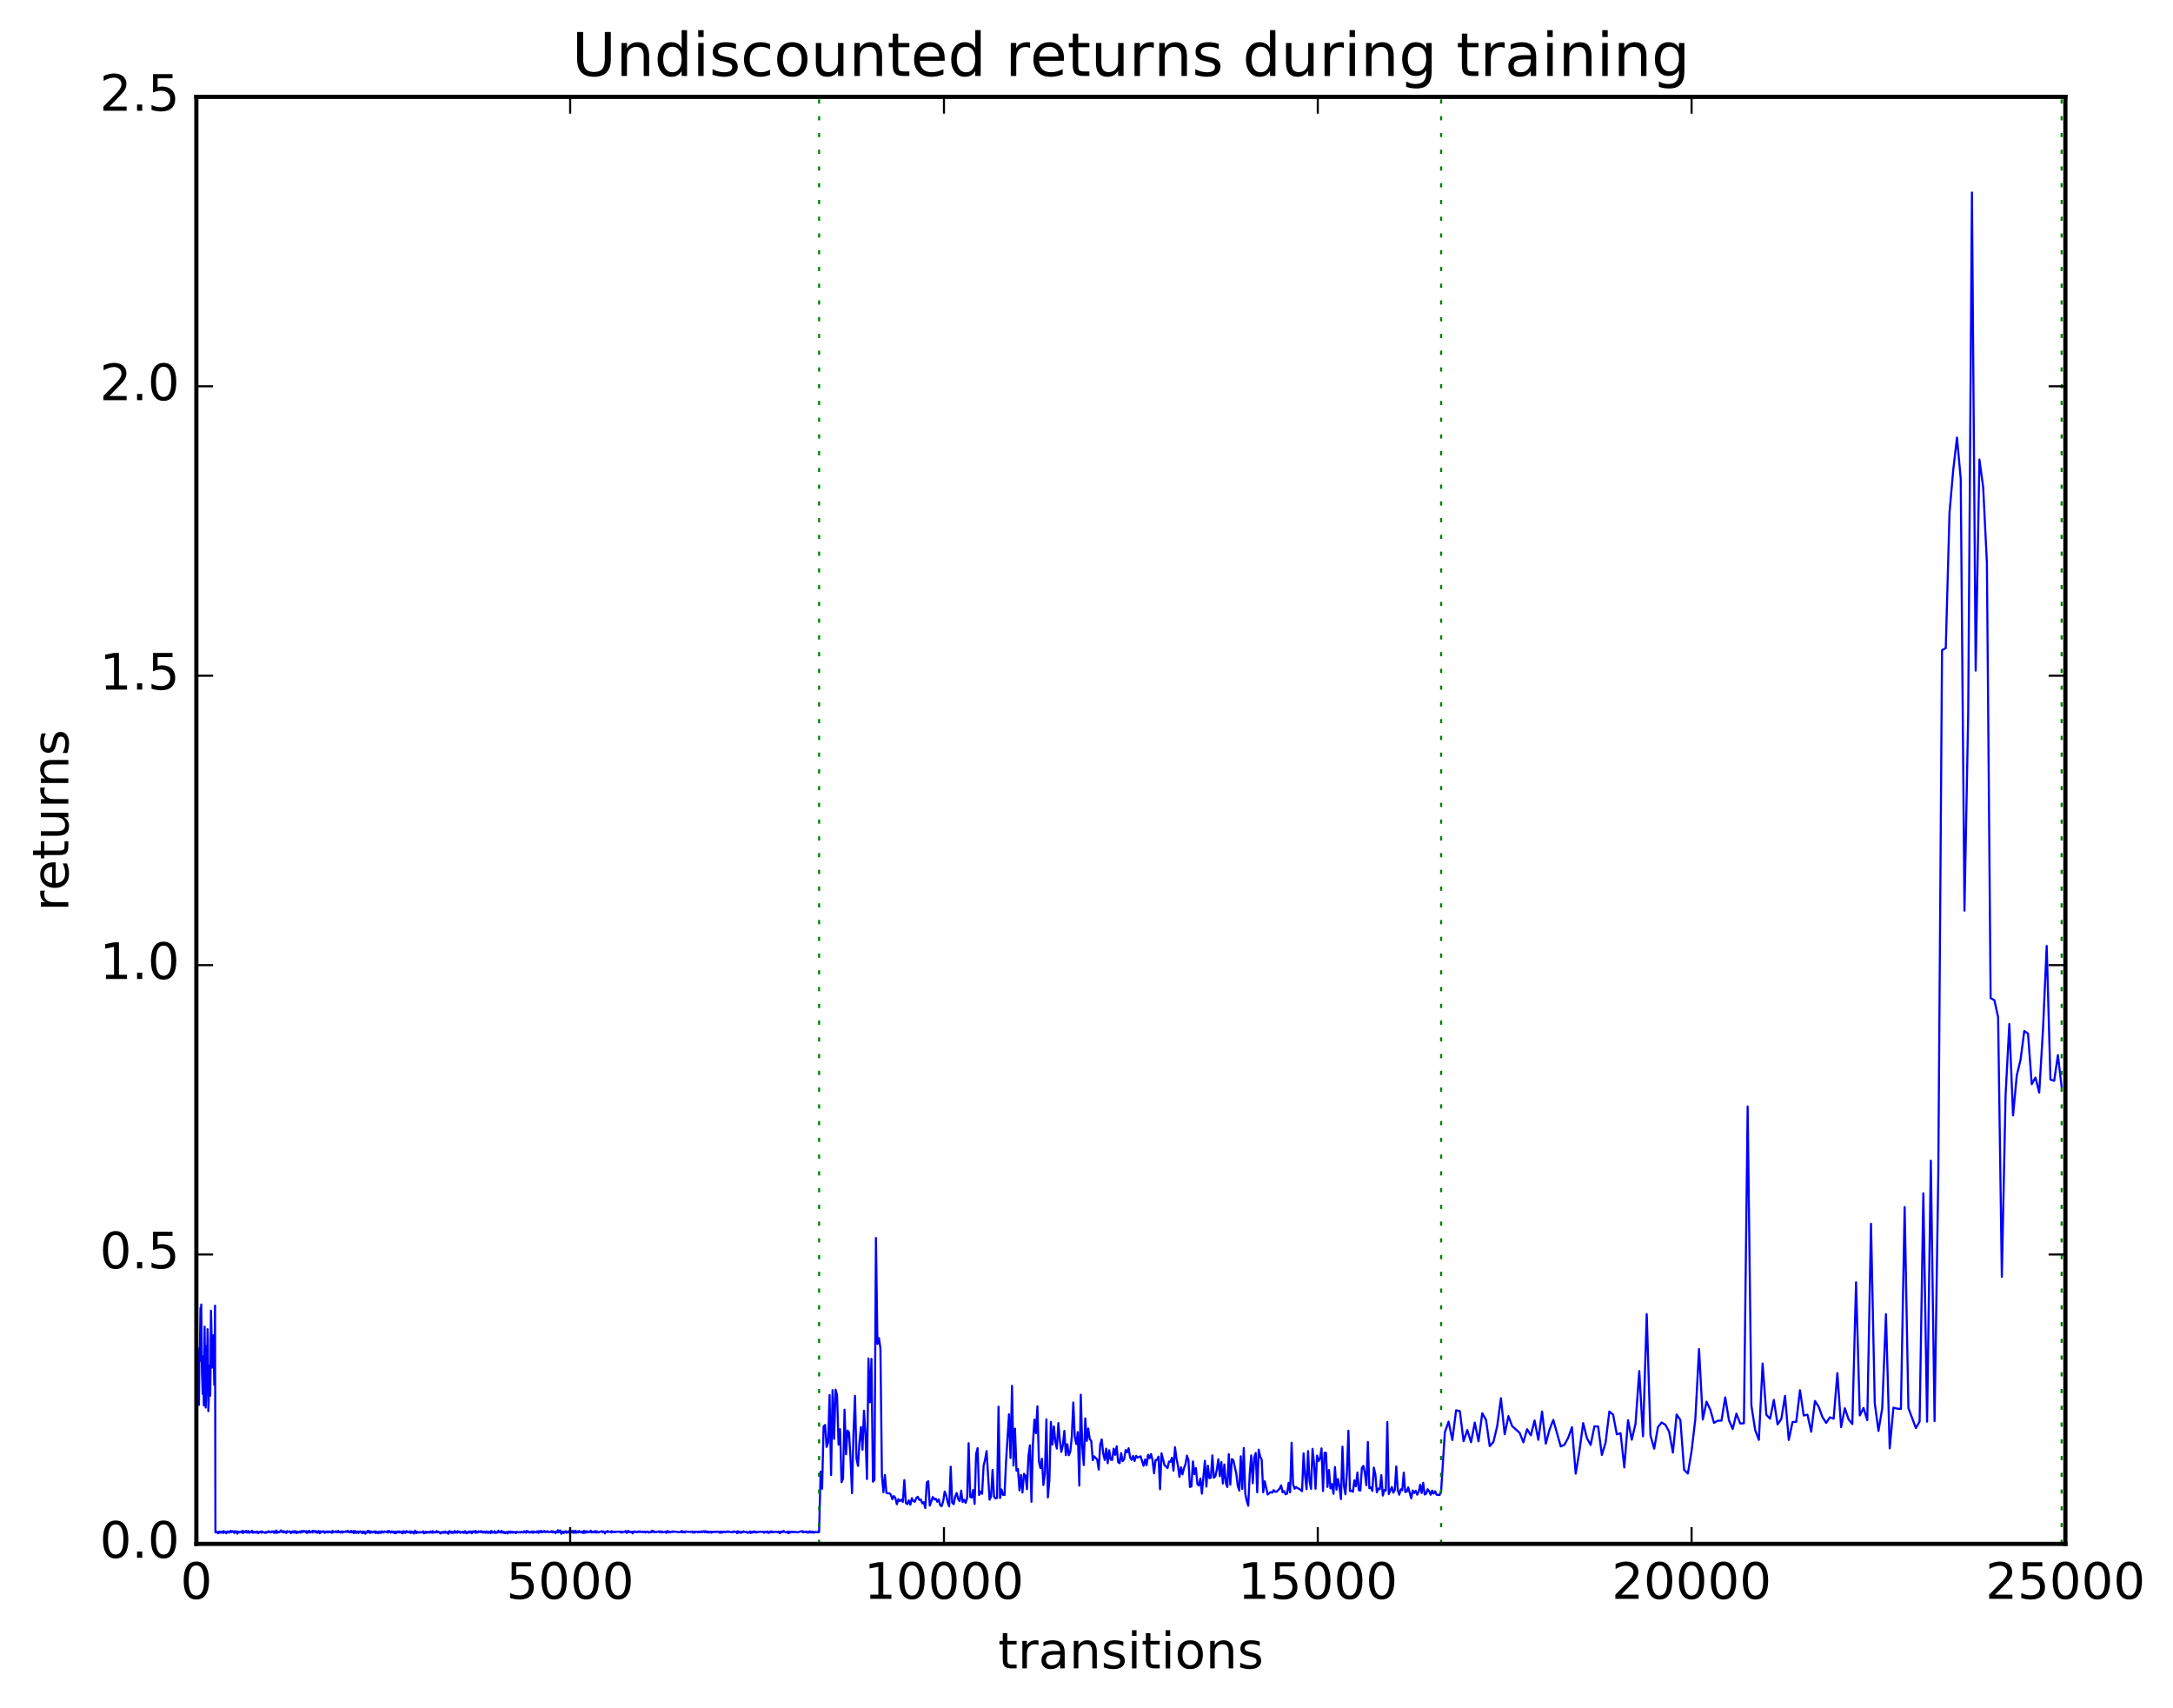 <?xml version="1.0" encoding="utf-8" standalone="no"?>
<!DOCTYPE svg PUBLIC "-//W3C//DTD SVG 1.1//EN"
  "http://www.w3.org/Graphics/SVG/1.1/DTD/svg11.dtd">
<!-- Created with matplotlib (http://matplotlib.org/) -->
<svg height="408pt" version="1.1" viewBox="0 0 519 408" width="519pt" xmlns="http://www.w3.org/2000/svg" xmlns:xlink="http://www.w3.org/1999/xlink">
 <defs>
  <style type="text/css">
*{stroke-linecap:butt;stroke-linejoin:round;stroke-miterlimit:100000;}
  </style>
 </defs>
 <g id="figure_1">
  <g id="patch_1">
   <path d="M 0 408.169 
L 519.585 408.169 
L 519.585 0 
L 0 0 
z
" style="fill:#ffffff;"/>
  </g>
  <g id="axes_1">
   <g id="patch_2">
    <path d="M 46.898 368.742 
L 493.298 368.742 
L 493.298 23.142 
L 46.898 23.142 
z
" style="fill:#ffffff;"/>
   </g>
   <g id="line2d_1">
    <path clip-path="url(#p1e841be7a5)" d="M 46.987 313.234 
L 47.165 334.428 
L 47.255 323.046 
L 47.344 325.377 
L 47.433 327.328 
L 47.522 335.533 
L 47.612 321.963 
L 47.701 325.162 
L 47.88 312.359 
L 47.969 321.674 
L 48.058 311.558 
L 48.237 327.584 
L 48.415 332.945 
L 48.505 323.924 
L 48.683 335.659 
L 48.862 316.856 
L 48.951 323.921 
L 49.04 321.369 
L 49.13 336.184 
L 49.219 333.211 
L 49.308 323.261 
L 49.397 330.85 
L 49.576 317.453 
L 49.665 319.972 
L 49.754 337.045 
L 49.844 334.864 
L 50.022 326.106 
L 50.201 333.34 
L 50.29 327.201 
L 50.379 313.056 
L 50.469 315.949 
L 50.647 326.649 
L 50.826 318.894 
L 51.004 321.474 
L 51.183 330.747 
L 51.361 311.827 
L 51.451 365.991 
L 51.54 365.82 
L 51.629 365.75 
L 52.076 366.211 
L 52.165 365.865 
L 52.254 366.026 
L 52.344 365.846 
L 52.433 366.052 
L 52.522 365.792 
L 52.611 366.051 
L 52.701 365.932 
L 52.79 366.053 
L 52.879 365.868 
L 52.969 365.998 
L 53.058 365.835 
L 53.326 366.122 
L 53.415 365.682 
L 53.504 366.056 
L 53.683 365.805 
L 53.861 365.975 
L 53.951 365.885 
L 54.04 366.218 
L 54.308 365.77 
L 54.397 365.887 
L 54.576 365.77 
L 54.754 366.055 
L 54.843 365.834 
L 54.933 365.97 
L 55.022 365.887 
L 55.111 365.602 
L 55.29 365.93 
L 55.379 365.747 
L 55.468 365.818 
L 55.558 365.68 
L 55.915 366.065 
L 56.004 366.124 
L 56.093 365.706 
L 56.183 365.734 
L 56.272 365.733 
L 56.45 366.056 
L 56.629 365.748 
L 56.718 366.302 
L 56.897 365.856 
L 57.075 365.968 
L 57.165 365.853 
L 57.254 365.972 
L 57.433 365.912 
L 57.522 365.834 
L 57.7 365.946 
L 57.79 365.691 
L 57.879 366.055 
L 57.968 365.617 
L 58.057 366.169 
L 58.147 365.724 
L 58.236 365.809 
L 58.415 365.952 
L 58.504 365.876 
L 58.593 365.972 
L 58.682 365.659 
L 58.772 365.787 
L 58.861 365.661 
L 59.04 366.053 
L 59.129 365.857 
L 59.218 366.012 
L 59.307 365.666 
L 59.397 365.761 
L 59.575 366.098 
L 59.754 365.843 
L 59.932 365.894 
L 60.2 365.596 
L 60.289 366.065 
L 60.379 365.964 
L 60.557 366.075 
L 60.647 365.84 
L 60.736 365.99 
L 60.825 365.864 
L 61.004 366.026 
L 61.182 366.041 
L 61.272 365.853 
L 61.361 366.043 
L 61.45 365.774 
L 61.539 366.036 
L 61.629 365.883 
L 61.718 366.156 
L 61.807 366.094 
L 62.164 365.791 
L 62.254 365.89 
L 62.343 365.812 
L 62.432 366.061 
L 62.522 365.723 
L 62.611 366.001 
L 62.789 365.894 
L 62.968 365.967 
L 63.057 366.042 
L 63.146 365.967 
L 63.325 366.119 
L 63.414 366.101 
L 63.504 365.892 
L 63.593 365.936 
L 63.682 366.059 
L 64.129 365.693 
L 64.218 365.965 
L 64.396 365.842 
L 64.486 365.98 
L 64.575 365.909 
L 64.754 365.986 
L 64.932 365.733 
L 65.021 365.908 
L 65.111 365.854 
L 65.289 365.75 
L 65.468 366.104 
L 65.557 366.013 
L 65.646 365.739 
L 65.914 366.105 
L 66.003 365.547 
L 66.182 366.096 
L 66.361 365.804 
L 66.45 366.004 
L 66.539 365.877 
L 66.718 365.967 
L 67.075 365.501 
L 67.164 365.816 
L 67.253 365.751 
L 67.432 365.916 
L 67.521 365.712 
L 67.7 366.021 
L 67.789 365.718 
L 67.878 365.954 
L 67.968 365.886 
L 68.057 365.978 
L 68.146 365.86 
L 68.235 366.079 
L 68.325 365.799 
L 68.414 366.124 
L 68.593 365.687 
L 68.682 365.865 
L 68.771 365.803 
L 69.039 365.883 
L 69.128 365.754 
L 69.307 365.925 
L 69.396 365.815 
L 69.485 366.191 
L 69.664 365.836 
L 69.753 365.973 
L 69.842 365.767 
L 69.932 365.826 
L 70.11 366.039 
L 70.2 365.684 
L 70.378 366.035 
L 70.467 365.707 
L 70.557 365.95 
L 70.646 365.879 
L 70.735 365.79 
L 70.825 366.167 
L 70.914 366.068 
L 71.092 365.81 
L 71.271 366.033 
L 71.36 365.924 
L 71.45 365.967 
L 71.628 365.759 
L 71.807 366.042 
L 71.896 366.045 
L 71.985 365.66 
L 72.074 365.925 
L 72.164 365.846 
L 72.253 365.909 
L 72.342 365.682 
L 72.432 365.87 
L 72.61 365.627 
L 72.789 365.752 
L 73.057 365.989 
L 73.146 365.694 
L 73.324 366.136 
L 73.414 365.77 
L 73.503 365.914 
L 73.681 365.689 
L 73.86 366.018 
L 73.949 365.652 
L 74.128 365.996 
L 74.217 365.93 
L 74.396 365.809 
L 74.485 365.755 
L 74.664 366.036 
L 74.753 365.6 
L 74.842 365.686 
L 74.931 365.656 
L 75.11 365.806 
L 75.289 365.661 
L 75.378 366.013 
L 75.646 365.743 
L 75.735 366.06 
L 75.824 365.912 
L 75.913 366.053 
L 76.092 365.664 
L 76.181 365.95 
L 76.271 365.84 
L 76.36 366.199 
L 76.449 365.733 
L 76.538 365.754 
L 76.628 365.975 
L 76.806 365.763 
L 76.985 365.862 
L 77.074 365.865 
L 77.253 365.699 
L 77.342 365.892 
L 77.431 365.802 
L 77.521 366.11 
L 77.61 365.944 
L 77.699 366.028 
L 77.788 365.868 
L 77.878 365.955 
L 78.056 365.766 
L 78.145 365.896 
L 78.235 365.773 
L 78.324 366.009 
L 78.592 365.75 
L 78.86 365.978 
L 78.949 365.863 
L 79.038 365.984 
L 79.128 365.907 
L 79.306 366.113 
L 79.395 365.617 
L 79.574 365.962 
L 80.11 365.728 
L 80.288 365.996 
L 80.377 365.958 
L 80.467 365.751 
L 80.645 365.959 
L 80.735 365.649 
L 80.824 365.679 
L 80.913 365.956 
L 81.002 365.848 
L 81.181 365.956 
L 81.27 366.031 
L 81.449 365.777 
L 81.627 365.783 
L 81.717 365.848 
L 81.806 366.057 
L 81.895 365.751 
L 81.985 365.948 
L 82.252 365.85 
L 82.431 365.873 
L 82.609 365.705 
L 82.699 365.872 
L 82.788 365.758 
L 82.877 365.858 
L 83.056 365.615 
L 83.234 365.912 
L 83.324 365.79 
L 83.413 365.987 
L 83.502 365.796 
L 83.681 365.961 
L 83.859 365.637 
L 83.949 366.002 
L 84.038 365.918 
L 84.217 365.918 
L 84.306 365.924 
L 84.395 365.66 
L 84.484 366.161 
L 84.574 365.859 
L 84.663 366.078 
L 84.841 365.667 
L 84.931 365.746 
L 85.109 366.121 
L 85.199 366.067 
L 85.288 365.845 
L 85.377 365.965 
L 85.466 365.757 
L 85.645 366.141 
L 85.734 365.983 
L 86.002 365.716 
L 86.449 366.162 
L 86.538 365.771 
L 86.716 366.179 
L 86.895 365.854 
L 86.984 365.786 
L 87.252 366.319 
L 87.341 365.924 
L 87.431 365.985 
L 87.609 366.083 
L 87.788 365.642 
L 87.966 365.908 
L 88.056 365.658 
L 88.234 366.082 
L 88.323 365.702 
L 88.413 366.115 
L 88.502 366.004 
L 88.681 365.806 
L 88.77 365.826 
L 88.859 366.039 
L 89.127 365.818 
L 89.216 365.814 
L 89.305 365.931 
L 89.395 365.746 
L 89.484 365.998 
L 89.573 365.793 
L 89.663 366.147 
L 89.752 365.774 
L 89.841 365.966 
L 90.02 365.888 
L 90.198 366.193 
L 90.377 365.807 
L 90.555 366.108 
L 90.645 366.079 
L 90.734 365.892 
L 90.823 366.1 
L 90.913 365.799 
L 91.002 366.111 
L 91.091 366.052 
L 91.18 365.728 
L 91.448 365.98 
L 91.537 365.865 
L 91.627 366.032 
L 91.805 365.76 
L 91.984 365.826 
L 92.43 366.001 
L 92.52 365.71 
L 92.698 366.027 
L 92.877 365.629 
L 92.966 365.871 
L 93.145 365.781 
L 93.323 366.036 
L 93.412 365.86 
L 93.502 365.957 
L 93.591 365.758 
L 93.68 365.919 
L 93.769 365.829 
L 93.859 366.012 
L 94.037 365.784 
L 94.127 365.824 
L 94.216 366.199 
L 94.394 365.975 
L 94.484 366.18 
L 94.573 365.83 
L 94.662 366.15 
L 94.841 365.819 
L 94.93 365.938 
L 95.019 365.781 
L 95.109 365.943 
L 95.198 365.837 
L 95.377 366.029 
L 95.466 365.738 
L 95.555 365.983 
L 95.644 365.822 
L 95.734 365.874 
L 95.912 366.12 
L 96.091 365.984 
L 96.18 366.235 
L 96.269 365.699 
L 96.359 365.852 
L 96.448 365.726 
L 96.626 366.016 
L 96.716 365.85 
L 96.805 366.133 
L 97.073 365.683 
L 97.251 365.919 
L 97.341 365.766 
L 97.519 365.957 
L 97.876 366.019 
L 97.966 365.724 
L 98.055 366.129 
L 98.234 365.792 
L 98.412 366.087 
L 98.591 365.854 
L 98.858 366.265 
L 99.037 365.827 
L 99.126 365.574 
L 99.305 366.043 
L 99.394 365.811 
L 99.483 366.185 
L 99.662 365.845 
L 99.751 365.921 
L 99.93 366.03 
L 100.108 365.927 
L 100.198 366.051 
L 100.466 365.881 
L 100.733 366.048 
L 100.912 365.881 
L 101.001 365.945 
L 101.09 365.719 
L 101.269 366.231 
L 101.358 365.939 
L 101.448 365.998 
L 101.537 365.968 
L 101.626 366.101 
L 101.715 365.822 
L 101.894 366.08 
L 102.073 365.887 
L 102.251 366.002 
L 102.34 366.001 
L 102.43 365.864 
L 102.519 366.055 
L 102.608 365.849 
L 102.698 366.045 
L 102.876 365.778 
L 103.055 366.033 
L 103.233 366.059 
L 103.322 365.68 
L 103.501 366.057 
L 103.68 366.01 
L 103.769 365.908 
L 103.858 365.995 
L 104.037 365.83 
L 104.126 365.995 
L 104.305 365.682 
L 104.483 365.989 
L 104.662 365.845 
L 104.751 365.842 
L 104.93 366.011 
L 105.108 366.079 
L 105.197 366.262 
L 105.376 365.911 
L 105.554 366.062 
L 105.644 365.902 
L 105.822 366.107 
L 106.001 365.922 
L 106.09 365.824 
L 106.179 366.042 
L 106.358 365.784 
L 106.447 366.101 
L 106.537 366.019 
L 106.626 366.045 
L 106.804 365.934 
L 106.894 366.112 
L 106.983 365.937 
L 107.072 366.331 
L 107.162 365.84 
L 107.251 365.897 
L 107.34 365.682 
L 107.519 366.023 
L 107.697 365.8 
L 107.786 366.072 
L 107.876 365.885 
L 108.054 366.124 
L 108.233 365.839 
L 108.322 366.087 
L 108.411 366.031 
L 108.59 365.663 
L 108.769 366.075 
L 108.858 365.835 
L 108.947 365.903 
L 109.215 366.083 
L 109.304 365.676 
L 109.483 365.956 
L 109.661 365.891 
L 109.751 365.764 
L 109.929 366.108 
L 110.018 365.912 
L 110.108 365.969 
L 110.286 366.004 
L 110.376 366.001 
L 110.554 365.807 
L 110.643 365.8 
L 110.733 366.12 
L 110.822 365.937 
L 110.911 366.057 
L 111.001 365.989 
L 111.09 365.69 
L 111.268 366.112 
L 111.358 365.908 
L 111.447 366.208 
L 111.536 366.039 
L 111.626 366.144 
L 111.804 365.833 
L 112.072 366.067 
L 112.161 365.731 
L 112.34 366.039 
L 112.429 366.002 
L 112.518 365.79 
L 112.697 366.197 
L 112.786 365.966 
L 112.875 366.056 
L 112.965 365.741 
L 113.054 365.878 
L 113.233 365.771 
L 113.411 365.709 
L 113.5 366.066 
L 113.59 365.642 
L 113.679 366.092 
L 113.768 365.98 
L 113.858 365.843 
L 114.036 366.012 
L 114.125 366.022 
L 114.304 365.741 
L 114.482 365.874 
L 114.75 365.71 
L 114.84 365.939 
L 115.018 365.714 
L 115.197 365.996 
L 115.375 365.868 
L 115.465 366.054 
L 115.554 365.808 
L 115.643 366.005 
L 115.732 365.801 
L 115.911 366.068 
L 116.09 365.864 
L 116.179 365.753 
L 116.268 366.079 
L 116.357 366.005 
L 116.447 365.893 
L 116.625 366.106 
L 116.714 365.864 
L 116.804 365.941 
L 116.982 365.823 
L 117.161 366.185 
L 117.25 365.68 
L 117.339 366.039 
L 117.429 365.687 
L 117.607 366.047 
L 117.697 365.891 
L 117.786 365.996 
L 118.143 365.713 
L 118.232 366.131 
L 118.322 366.066 
L 118.411 365.907 
L 118.679 366.088 
L 118.768 365.879 
L 118.946 365.961 
L 119.036 365.564 
L 119.125 365.976 
L 119.214 365.903 
L 119.393 365.879 
L 119.482 365.982 
L 119.571 365.915 
L 119.661 366.058 
L 119.75 365.619 
L 119.929 365.853 
L 120.018 365.844 
L 120.107 366.059 
L 120.286 365.821 
L 120.375 366.13 
L 120.464 365.925 
L 120.643 366.172 
L 120.821 365.932 
L 120.911 365.902 
L 121 366.044 
L 121.089 365.885 
L 121.178 366.254 
L 121.357 365.879 
L 121.536 366.007 
L 121.625 365.807 
L 121.893 366.097 
L 121.982 365.794 
L 122.071 365.901 
L 122.161 365.815 
L 122.339 366.06 
L 122.518 365.84 
L 122.607 366.033 
L 122.696 365.888 
L 122.875 365.985 
L 122.964 366.035 
L 123.143 365.864 
L 123.232 366.171 
L 123.41 365.957 
L 123.589 365.836 
L 123.857 366.019 
L 124.125 365.884 
L 124.303 366.029 
L 124.571 365.827 
L 124.75 365.943 
L 125.107 366.031 
L 125.196 365.697 
L 125.642 366.073 
L 125.732 365.664 
L 125.91 365.889 
L 126.089 365.719 
L 126.267 365.978 
L 126.357 365.921 
L 126.446 366.049 
L 126.625 365.881 
L 126.714 365.994 
L 126.892 365.81 
L 126.982 366.019 
L 127.071 365.787 
L 127.249 366.003 
L 127.339 366.09 
L 127.428 365.759 
L 127.607 365.997 
L 127.785 365.944 
L 128.053 365.823 
L 128.142 366.026 
L 128.321 365.715 
L 128.589 366.088 
L 128.678 365.707 
L 128.857 365.98 
L 128.946 365.959 
L 129.035 365.701 
L 129.124 365.919 
L 129.214 365.641 
L 129.392 365.928 
L 129.482 365.761 
L 129.571 365.972 
L 129.66 365.762 
L 129.839 365.876 
L 130.017 365.633 
L 130.196 365.934 
L 130.285 365.948 
L 130.464 365.807 
L 130.642 365.899 
L 130.731 365.685 
L 130.91 365.905 
L 131.089 365.89 
L 131.178 365.946 
L 131.356 365.877 
L 131.624 365.906 
L 131.714 365.686 
L 131.892 365.953 
L 131.981 366.007 
L 132.071 365.723 
L 132.16 365.955 
L 132.338 365.878 
L 132.517 365.93 
L 132.606 365.787 
L 132.696 366.199 
L 132.785 365.918 
L 132.874 365.97 
L 133.142 365.798 
L 133.231 365.459 
L 133.321 365.972 
L 133.41 365.85 
L 133.499 365.751 
L 133.678 365.892 
L 133.767 365.511 
L 134.035 366.324 
L 134.213 365.921 
L 134.303 365.812 
L 134.392 366.007 
L 134.57 365.823 
L 134.66 366.154 
L 134.749 365.807 
L 134.838 365.916 
L 135.106 365.7 
L 135.285 366.095 
L 135.374 365.862 
L 135.463 366.042 
L 135.82 365.72 
L 135.91 365.74 
L 135.999 366.047 
L 136.088 365.914 
L 136.178 366.141 
L 136.267 365.872 
L 136.356 365.992 
L 136.624 365.649 
L 136.713 365.908 
L 136.802 365.771 
L 136.892 366.078 
L 136.981 365.656 
L 137.07 365.762 
L 137.16 366.067 
L 137.249 366.012 
L 137.338 365.994 
L 137.427 365.593 
L 137.517 366.078 
L 137.606 365.752 
L 137.695 366.054 
L 137.874 365.849 
L 137.963 365.767 
L 138.142 366.029 
L 138.231 365.953 
L 138.32 365.651 
L 138.41 365.72 
L 138.499 365.936 
L 138.588 365.848 
L 138.767 365.974 
L 139.034 365.784 
L 139.124 365.872 
L 139.213 366.143 
L 139.481 365.613 
L 139.57 366.109 
L 139.749 365.754 
L 139.838 365.84 
L 139.927 365.736 
L 140.017 366.009 
L 140.106 365.703 
L 140.284 365.895 
L 140.374 365.994 
L 140.642 365.808 
L 140.82 365.93 
L 140.909 365.759 
L 140.999 365.913 
L 141.088 365.581 
L 141.266 365.884 
L 141.356 366.031 
L 141.445 365.837 
L 141.534 365.947 
L 141.624 365.808 
L 141.802 365.955 
L 141.891 365.762 
L 141.981 365.965 
L 142.07 365.755 
L 142.159 366.001 
L 142.249 365.682 
L 142.338 365.735 
L 142.516 366.062 
L 142.606 365.742 
L 142.784 365.921 
L 142.874 365.91 
L 142.963 366.014 
L 143.32 365.824 
L 143.588 365.841 
L 143.677 365.692 
L 143.766 365.847 
L 143.856 365.764 
L 144.034 365.971 
L 144.123 365.754 
L 144.213 365.949 
L 144.302 365.89 
L 144.391 365.978 
L 144.481 366.253 
L 144.57 365.84 
L 144.659 365.891 
L 144.838 365.829 
L 145.016 365.9 
L 145.106 365.641 
L 145.284 365.876 
L 145.373 365.909 
L 145.552 365.818 
L 145.909 365.869 
L 145.998 366.026 
L 146.088 365.682 
L 146.266 365.94 
L 146.445 365.874 
L 146.534 365.898 
L 146.623 365.785 
L 146.802 365.959 
L 146.891 365.842 
L 147.07 365.9 
L 147.338 365.841 
L 147.605 365.821 
L 147.873 365.801 
L 147.962 365.869 
L 148.052 365.789 
L 148.141 365.949 
L 148.32 365.816 
L 148.409 366.008 
L 148.498 365.786 
L 148.587 366.035 
L 148.766 365.91 
L 149.302 365.855 
L 149.391 365.655 
L 149.48 365.948 
L 149.57 365.741 
L 149.659 366.104 
L 149.748 366.077 
L 150.016 365.617 
L 150.105 365.927 
L 150.194 365.885 
L 150.373 365.78 
L 150.552 365.941 
L 150.73 365.894 
L 150.998 365.819 
L 151.087 366.238 
L 151.266 365.841 
L 151.444 365.886 
L 151.534 365.737 
L 151.712 365.887 
L 151.891 365.927 
L 151.98 365.862 
L 152.069 365.944 
L 152.248 365.841 
L 152.337 365.898 
L 152.516 365.753 
L 152.605 365.912 
L 152.694 365.78 
L 152.784 365.855 
L 152.873 365.74 
L 153.051 365.923 
L 153.23 365.861 
L 153.587 365.939 
L 153.676 365.801 
L 153.766 365.893 
L 153.944 365.794 
L 154.123 366.023 
L 154.212 365.899 
L 154.301 365.916 
L 154.48 365.824 
L 154.658 365.773 
L 154.748 365.97 
L 154.837 365.872 
L 155.016 366.047 
L 155.194 365.941 
L 155.462 365.981 
L 155.551 365.673 
L 155.641 365.725 
L 155.73 365.749 
L 155.819 365.624 
L 155.908 365.922 
L 155.998 365.66 
L 156.087 365.849 
L 156.176 365.715 
L 156.266 365.912 
L 156.355 365.809 
L 156.533 365.931 
L 156.623 365.966 
L 156.801 365.904 
L 157.158 365.786 
L 157.248 365.85 
L 157.337 365.765 
L 157.515 365.942 
L 157.694 365.725 
L 157.783 365.899 
L 157.873 365.813 
L 158.051 366.023 
L 158.14 365.785 
L 158.319 365.964 
L 159.033 365.807 
L 159.122 366.115 
L 159.212 365.839 
L 159.301 365.944 
L 159.39 365.661 
L 159.569 365.865 
L 159.658 365.762 
L 159.747 366.001 
L 159.926 365.829 
L 160.015 365.981 
L 160.194 365.849 
L 160.462 365.894 
L 160.551 365.74 
L 160.64 365.879 
L 160.73 365.803 
L 160.819 365.89 
L 160.997 365.781 
L 162.247 365.96 
L 162.515 365.818 
L 162.604 365.937 
L 162.872 365.652 
L 162.962 365.948 
L 163.14 365.784 
L 163.229 365.978 
L 163.497 365.789 
L 163.586 366.02 
L 163.854 365.752 
L 164.211 365.853 
L 164.569 365.864 
L 164.658 365.843 
L 164.836 365.881 
L 165.015 365.902 
L 165.194 365.807 
L 165.283 365.851 
L 165.372 365.764 
L 165.461 366.049 
L 165.729 365.911 
L 165.908 365.808 
L 165.997 366.029 
L 166.086 365.838 
L 166.176 365.883 
L 166.443 365.824 
L 166.711 365.987 
L 166.801 365.793 
L 167.068 365.944 
L 167.247 365.846 
L 167.336 365.967 
L 167.425 365.751 
L 167.515 365.842 
L 167.693 365.77 
L 167.783 365.936 
L 167.872 365.793 
L 168.05 365.817 
L 168.14 365.694 
L 168.318 365.961 
L 168.497 365.719 
L 168.765 365.998 
L 168.854 365.745 
L 169.033 365.903 
L 169.211 365.808 
L 169.3 366.044 
L 169.568 365.886 
L 169.836 365.828 
L 169.925 366.081 
L 170.104 365.865 
L 170.282 365.901 
L 170.372 365.832 
L 170.461 365.933 
L 170.64 365.793 
L 170.818 365.893 
L 170.907 365.919 
L 171.086 365.814 
L 171.175 365.892 
L 171.265 365.792 
L 171.443 365.854 
L 171.711 365.875 
L 171.8 366.03 
L 171.889 365.846 
L 171.979 366.104 
L 172.247 365.8 
L 172.336 366.03 
L 172.425 365.798 
L 172.514 365.868 
L 172.604 366.023 
L 172.782 365.895 
L 172.872 365.782 
L 173.05 365.918 
L 173.407 365.888 
L 173.497 365.939 
L 173.586 365.779 
L 173.675 365.831 
L 173.764 365.752 
L 173.943 365.859 
L 174.032 365.803 
L 174.121 365.881 
L 174.211 365.799 
L 174.568 365.973 
L 174.746 365.914 
L 174.925 365.873 
L 175.014 365.796 
L 175.104 365.975 
L 175.371 365.751 
L 175.729 365.935 
L 175.818 365.872 
L 175.907 365.965 
L 175.996 365.787 
L 176.086 366.189 
L 176.175 365.714 
L 176.264 366.06 
L 176.443 365.792 
L 176.532 365.891 
L 176.621 365.815 
L 176.711 366.015 
L 176.8 365.901 
L 176.978 366.128 
L 177.157 365.817 
L 177.246 365.976 
L 177.425 365.869 
L 177.514 365.921 
L 177.603 365.736 
L 177.782 365.869 
L 177.871 365.867 
L 178.05 365.936 
L 178.407 365.868 
L 178.496 366.095 
L 178.585 365.953 
L 178.675 366.015 
L 178.764 366.064 
L 178.943 365.912 
L 179.032 365.969 
L 179.121 365.75 
L 179.3 366.142 
L 179.568 365.853 
L 179.746 366.04 
L 179.925 365.777 
L 180.193 365.982 
L 180.282 365.758 
L 180.371 365.906 
L 180.46 365.849 
L 180.728 366.046 
L 180.817 365.859 
L 180.907 365.926 
L 181.085 365.946 
L 181.264 365.852 
L 181.442 365.866 
L 181.621 365.835 
L 182.157 365.898 
L 182.246 365.815 
L 182.335 365.931 
L 182.425 365.853 
L 182.514 366.094 
L 182.692 365.852 
L 182.96 365.874 
L 183.228 366.01 
L 183.317 365.759 
L 183.407 365.806 
L 183.585 366.138 
L 183.674 366.082 
L 183.853 365.855 
L 183.942 365.945 
L 184.21 365.731 
L 184.299 365.993 
L 184.567 365.814 
L 184.746 365.971 
L 185.103 365.827 
L 185.281 365.873 
L 185.639 365.858 
L 185.728 365.987 
L 185.906 365.799 
L 186.174 365.912 
L 186.264 366.2 
L 186.442 365.834 
L 186.531 365.79 
L 186.621 365.997 
L 186.71 365.803 
L 186.889 365.919 
L 187.156 365.63 
L 187.246 365.832 
L 187.96 366.024 
L 188.049 365.805 
L 188.317 366.177 
L 188.496 365.801 
L 188.585 365.826 
L 188.674 366.058 
L 188.763 365.842 
L 188.853 365.91 
L 189.031 365.834 
L 189.21 365.929 
L 189.388 365.827 
L 189.567 365.909 
L 189.656 365.863 
L 189.745 365.954 
L 189.924 365.898 
L 190.192 365.893 
L 190.46 365.984 
L 191.531 365.688 
L 191.62 365.904 
L 191.799 365.733 
L 191.888 365.985 
L 191.977 365.854 
L 192.156 365.903 
L 192.424 365.938 
L 192.513 365.783 
L 192.602 365.944 
L 192.692 365.818 
L 192.96 366.101 
L 193.227 365.82 
L 193.317 365.922 
L 193.406 365.723 
L 193.495 366.029 
L 193.674 365.864 
L 193.852 365.846 
L 193.942 366.046 
L 194.031 365.797 
L 194.12 365.957 
L 194.299 365.882 
L 194.388 366.085 
L 194.567 365.884 
L 195.37 365.98 
L 195.459 365.737 
L 195.549 365.964 
L 195.638 365.791 
L 195.995 351.483 
L 196.352 355.551 
L 196.709 340.677 
L 197.066 340.335 
L 197.424 345.571 
L 197.781 344.587 
L 198.138 333.177 
L 198.495 352.301 
L 198.852 332.026 
L 199.209 343.668 
L 199.566 331.9 
L 199.923 333.21 
L 200.281 345.03 
L 200.638 341.342 
L 200.995 354.004 
L 201.352 353.148 
L 201.709 336.699 
L 202.066 347.347 
L 202.423 341.676 
L 202.78 342.116 
L 203.137 348.343 
L 203.495 356.623 
L 203.852 342.079 
L 204.209 333.379 
L 204.566 348.391 
L 204.923 350.12 
L 205.28 344.377 
L 205.637 340.815 
L 205.994 346.248 
L 206.352 336.918 
L 206.709 342.497 
L 207.066 353.254 
L 207.423 324.451 
L 207.78 334.925 
L 208.137 324.553 
L 208.494 353.884 
L 208.851 353.466 
L 209.209 295.678 
L 209.566 320.987 
L 209.923 319.586 
L 210.28 322.039 
L 210.637 352.473 
L 210.994 356.41 
L 211.351 352.283 
L 211.708 356.539 
L 212.065 356.681 
L 212.423 356.633 
L 212.78 357.011 
L 213.137 358.077 
L 213.494 357.308 
L 213.851 357.776 
L 214.208 359.255 
L 214.565 358.064 
L 214.922 358.52 
L 215.28 358.178 
L 215.637 358.703 
L 215.994 353.508 
L 216.351 358.958 
L 216.708 359.254 
L 217.065 358.348 
L 217.422 359.38 
L 217.779 357.816 
L 218.137 358.524 
L 218.494 358.678 
L 218.851 357.778 
L 219.208 357.483 
L 219.565 358.239 
L 219.922 358.149 
L 220.279 359.049 
L 220.636 358.79 
L 220.994 360.166 
L 221.351 354.078 
L 221.708 353.767 
L 222.065 359.599 
L 222.779 357.542 
L 223.136 358.123 
L 223.493 357.925 
L 223.85 358.674 
L 224.208 358.123 
L 224.565 359.55 
L 224.922 359.717 
L 225.279 358.473 
L 225.636 356.239 
L 225.993 357.186 
L 226.35 358.854 
L 226.707 359.782 
L 227.065 350.298 
L 227.422 358.879 
L 227.779 359.26 
L 228.136 357.434 
L 228.493 356.581 
L 228.85 358.021 
L 229.207 358.534 
L 229.564 356.015 
L 229.922 358.747 
L 230.279 358.187 
L 230.636 358.945 
L 230.993 357.777 
L 231.35 344.691 
L 231.707 357.476 
L 232.064 357.684 
L 232.421 355.878 
L 232.778 359.197 
L 233.136 347.256 
L 233.493 345.862 
L 233.85 357.067 
L 234.207 356.252 
L 234.564 356.776 
L 234.921 350.093 
L 235.278 348.597 
L 235.635 346.577 
L 236.35 358.173 
L 236.707 357.429 
L 237.064 351.087 
L 237.421 357.447 
L 237.778 357.874 
L 238.135 357.766 
L 238.492 335.972 
L 238.85 357.793 
L 239.207 355.743 
L 239.564 357.024 
L 239.921 357.073 
L 240.278 349.17 
L 240.992 337.775 
L 241.349 348.211 
L 241.706 330.988 
L 242.064 350.038 
L 242.421 341.23 
L 242.778 351.254 
L 243.135 350.86 
L 243.492 355.971 
L 243.849 352.258 
L 244.206 356.467 
L 244.563 352.006 
L 244.921 352.403 
L 245.278 355.66 
L 245.635 347.779 
L 245.992 345.184 
L 246.349 358.681 
L 246.706 344.726 
L 247.063 339.05 
L 247.42 342.31 
L 247.778 335.878 
L 248.135 348.99 
L 248.492 350.636 
L 248.849 348.401 
L 249.206 354.684 
L 249.563 351.908 
L 249.92 338.999 
L 250.277 357.624 
L 250.634 353.52 
L 250.992 339.594 
L 251.349 345.014 
L 251.706 340.673 
L 252.063 344.393 
L 252.42 345.961 
L 252.777 339.883 
L 253.134 344.001 
L 253.491 346.772 
L 253.849 345.126 
L 254.206 341.742 
L 254.563 347.55 
L 254.92 344.947 
L 255.277 347.565 
L 255.634 346.691 
L 255.991 343.102 
L 256.348 334.962 
L 256.705 343.169 
L 257.063 344.892 
L 257.42 342.038 
L 257.777 354.809 
L 258.134 333.114 
L 258.491 345.588 
L 258.848 349.911 
L 259.205 338.772 
L 259.562 344.145 
L 259.92 341.188 
L 260.277 343.709 
L 260.634 344.136 
L 260.991 348.736 
L 261.348 347.83 
L 262.062 348.624 
L 262.419 351.002 
L 262.777 344.982 
L 263.134 343.786 
L 263.491 347.115 
L 263.848 348.699 
L 264.205 345.993 
L 264.562 349.468 
L 264.919 346.363 
L 265.276 348.618 
L 265.634 348.704 
L 265.991 345.987 
L 266.348 347.466 
L 266.705 345.421 
L 267.062 349.229 
L 267.419 349.461 
L 267.776 347.047 
L 268.133 348.983 
L 268.49 348.534 
L 268.848 346.326 
L 269.205 346.856 
L 269.562 345.903 
L 269.919 348.114 
L 270.276 348.673 
L 270.633 347.73 
L 270.99 348.94 
L 271.347 347.702 
L 271.705 348.119 
L 272.419 347.827 
L 273.133 350.092 
L 273.49 348.572 
L 273.847 349.945 
L 274.204 347.459 
L 274.562 348.291 
L 274.919 347.266 
L 275.276 348.751 
L 275.633 351.878 
L 275.99 348.719 
L 276.347 348.664 
L 276.704 347.88 
L 277.061 355.678 
L 277.418 347.108 
L 278.133 349.973 
L 278.49 350.23 
L 278.847 350.657 
L 279.204 349.063 
L 279.561 349.139 
L 279.918 348.163 
L 280.275 351.262 
L 280.633 345.651 
L 280.99 348.357 
L 281.347 350.059 
L 281.704 352.743 
L 282.061 350.433 
L 282.418 352.131 
L 282.775 350.663 
L 283.132 349.749 
L 283.49 347.656 
L 283.847 348.697 
L 284.204 355.149 
L 284.561 354.994 
L 284.918 349.034 
L 285.275 352.061 
L 285.632 350.641 
L 285.989 354.491 
L 286.346 354.802 
L 286.704 353.127 
L 287.061 356.74 
L 287.775 348.886 
L 288.132 355.064 
L 288.489 350.063 
L 288.846 353.045 
L 289.203 352.921 
L 289.561 347.609 
L 289.918 352.935 
L 290.275 352.589 
L 290.632 350.985 
L 290.989 348.523 
L 291.346 352.579 
L 291.703 349.189 
L 292.06 354.313 
L 292.418 349.771 
L 292.775 354.145 
L 293.132 355.155 
L 293.489 347.296 
L 293.846 354.598 
L 294.203 348.494 
L 294.56 348.705 
L 295.274 351.952 
L 295.632 354.922 
L 295.989 355.998 
L 296.346 347.818 
L 296.703 355.603 
L 297.06 345.827 
L 297.417 356.696 
L 297.774 358.463 
L 298.131 359.635 
L 298.489 351.895 
L 298.846 347.615 
L 299.203 354.25 
L 299.56 348.162 
L 299.917 347.026 
L 300.274 356.421 
L 300.631 346.229 
L 300.988 347.897 
L 301.346 348.614 
L 301.703 356.407 
L 302.06 353.778 
L 302.774 356.945 
L 303.488 356.358 
L 303.845 356.523 
L 304.202 355.895 
L 304.56 356.295 
L 304.917 356.282 
L 305.631 355.521 
L 305.988 354.75 
L 306.345 356.425 
L 306.702 356.141 
L 307.059 356.9 
L 307.417 356.717 
L 307.774 354.157 
L 308.131 356.426 
L 308.488 344.577 
L 308.845 354.547 
L 309.202 355.556 
L 309.559 355.168 
L 309.916 355.45 
L 310.274 355.574 
L 310.988 356.158 
L 311.345 347.12 
L 311.702 352.434 
L 312.059 355.68 
L 312.416 346.582 
L 312.773 353.738 
L 313.13 355.614 
L 313.488 346.036 
L 313.845 349.592 
L 314.202 355.583 
L 314.559 347.649 
L 314.916 348.96 
L 315.273 348.304 
L 315.63 345.936 
L 315.987 356.108 
L 316.345 346.993 
L 316.702 346.974 
L 317.059 355.142 
L 317.416 351.091 
L 317.773 355.495 
L 318.13 354.45 
L 318.487 356.788 
L 318.844 350.378 
L 319.202 355.796 
L 319.559 353.245 
L 319.916 355.125 
L 320.273 358.039 
L 320.63 345.517 
L 320.987 354.952 
L 321.344 356.903 
L 321.701 351.606 
L 322.058 341.704 
L 322.416 356.131 
L 322.773 356.027 
L 323.13 356.302 
L 323.487 353.563 
L 323.844 354.977 
L 324.201 351.69 
L 324.558 355.92 
L 324.915 355.981 
L 325.273 350.549 
L 325.63 350.099 
L 325.987 351.851 
L 326.344 354.736 
L 326.701 344.392 
L 327.058 355.444 
L 327.415 355.217 
L 327.772 356.079 
L 328.13 350.515 
L 328.487 352.104 
L 328.844 356.415 
L 329.201 355.537 
L 329.558 355.703 
L 329.915 352.322 
L 330.272 357.189 
L 330.629 355.878 
L 330.986 356.012 
L 331.344 339.625 
L 331.701 356.835 
L 332.415 355.154 
L 332.772 356.5 
L 333.129 355.878 
L 333.486 350.236 
L 333.843 355.895 
L 334.201 356.991 
L 334.558 355.701 
L 334.915 355.935 
L 335.272 351.702 
L 335.629 356.349 
L 335.986 356.271 
L 336.343 355.251 
L 337.058 357.867 
L 337.415 355.979 
L 337.772 356.573 
L 338.129 356.045 
L 338.486 356.986 
L 338.843 356.315 
L 339.2 354.606 
L 339.557 356.574 
L 339.914 354.148 
L 340.272 356.945 
L 340.629 356.72 
L 340.986 355.687 
L 341.343 356.146 
L 341.7 357.003 
L 342.057 356.015 
L 342.414 356.73 
L 342.771 356.175 
L 343.129 357.003 
L 343.843 357.069 
L 344.2 356.041 
L 345.093 342.055 
L 345.986 339.543 
L 346.878 343.921 
L 347.771 336.836 
L 348.664 337.018 
L 349.557 344.214 
L 350.45 341.551 
L 351.342 344.459 
L 352.235 339.768 
L 353.128 344.245 
L 354.021 337.546 
L 354.913 339.085 
L 355.806 345.392 
L 356.699 344.356 
L 357.592 340.608 
L 358.485 333.947 
L 359.377 342.561 
L 360.27 338.219 
L 361.163 340.605 
L 362.949 342.206 
L 363.841 344.482 
L 364.734 341.35 
L 365.627 342.815 
L 366.52 339.264 
L 367.413 343.881 
L 368.305 337.125 
L 369.198 344.799 
L 370.091 341.45 
L 370.984 339.13 
L 372.769 345.468 
L 373.662 345.049 
L 374.555 343.378 
L 375.448 340.865 
L 376.341 351.975 
L 377.233 346.536 
L 378.126 339.884 
L 379.019 343.472 
L 379.912 345.116 
L 380.805 340.656 
L 381.697 340.712 
L 382.59 347.502 
L 383.483 344.552 
L 384.376 337.118 
L 385.269 337.864 
L 386.161 342.574 
L 387.054 342.305 
L 387.947 350.483 
L 388.84 339.188 
L 389.733 343.852 
L 390.625 340.079 
L 391.518 327.468 
L 392.411 343.041 
L 393.304 313.857 
L 394.197 342.838 
L 395.089 345.996 
L 395.982 340.847 
L 396.875 339.736 
L 397.768 340.298 
L 398.661 341.968 
L 399.553 346.924 
L 400.446 337.836 
L 401.339 339.16 
L 402.232 351.036 
L 403.125 351.936 
L 404.017 346.571 
L 404.91 338.951 
L 405.803 322.203 
L 406.696 339.021 
L 407.589 334.767 
L 408.481 336.676 
L 409.374 339.827 
L 410.267 339.324 
L 411.16 339.295 
L 412.053 333.743 
L 412.945 339.211 
L 413.838 341.29 
L 414.731 337.623 
L 415.624 339.98 
L 416.517 339.933 
L 417.409 264.262 
L 418.302 335.679 
L 419.195 341.513 
L 420.088 343.894 
L 420.981 325.676 
L 421.873 337.892 
L 422.766 338.844 
L 423.659 334.348 
L 424.552 340.185 
L 425.445 338.935 
L 426.337 333.389 
L 427.23 343.926 
L 428.123 339.641 
L 429.016 339.585 
L 429.909 332.033 
L 430.801 338.073 
L 431.694 337.879 
L 432.587 341.957 
L 433.48 334.612 
L 434.373 335.989 
L 435.265 338.428 
L 436.158 339.849 
L 437.051 338.509 
L 437.944 338.838 
L 438.837 327.945 
L 439.729 340.859 
L 440.622 336.346 
L 441.515 338.989 
L 442.408 340.113 
L 443.301 306.273 
L 444.193 338.064 
L 445.086 336.27 
L 445.979 339.188 
L 446.872 292.284 
L 447.765 335.109 
L 448.658 341.757 
L 449.55 336.329 
L 450.443 313.857 
L 451.336 345.923 
L 452.229 336.202 
L 453.122 336.439 
L 454.014 336.501 
L 454.907 288.288 
L 455.8 336.291 
L 457.586 341.065 
L 458.478 339.499 
L 459.371 285.016 
L 460.264 339.556 
L 461.157 277.203 
L 462.05 339.395 
L 462.942 280.453 
L 463.835 155.286 
L 464.728 154.79 
L 465.621 122.434 
L 466.514 112.228 
L 467.406 104.491 
L 468.299 114.319 
L 469.192 217.494 
L 470.085 170.546 
L 470.978 45.981 
L 471.87 160.17 
L 472.763 109.752 
L 473.656 116.313 
L 474.549 134.361 
L 475.442 238.39 
L 476.334 238.878 
L 477.227 242.911 
L 478.12 304.95 
L 479.013 261.571 
L 479.906 244.568 
L 480.798 266.396 
L 481.691 256.833 
L 482.584 253.132 
L 483.477 246.237 
L 484.37 246.856 
L 485.262 258.932 
L 486.155 257.354 
L 487.048 260.964 
L 487.941 246.044 
L 488.834 225.926 
L 489.726 257.84 
L 490.619 258.144 
L 491.512 252.013 
L 492.405 259.612 
L 492.405 259.612 
" style="fill:none;stroke:#0000ff;stroke-linecap:square;stroke-width:0.5;"/>
   </g>
   <g id="line2d_2">
    <path clip-path="url(#p1e841be7a5)" d="M 195.638 368.742 
L 195.638 23.142 
" style="fill:none;stroke:#008000;stroke-dasharray:1,3;stroke-dashoffset:0.0;stroke-width:0.5;"/>
   </g>
   <g id="line2d_3">
    <path clip-path="url(#p1e841be7a5)" d="M 344.2 368.742 
L 344.2 23.142 
" style="fill:none;stroke:#008000;stroke-dasharray:1,3;stroke-dashoffset:0.0;stroke-width:0.5;"/>
   </g>
   <g id="line2d_4">
    <path clip-path="url(#p1e841be7a5)" d="M 492.405 368.742 
L 492.405 23.142 
" style="fill:none;stroke:#008000;stroke-dasharray:1,3;stroke-dashoffset:0.0;stroke-width:0.5;"/>
   </g>
   <g id="patch_3">
    <path d="M 46.898 368.742 
L 493.298 368.742 
" style="fill:none;stroke:#000000;stroke-linecap:square;stroke-linejoin:miter;"/>
   </g>
   <g id="patch_4">
    <path d="M 493.298 368.742 
L 493.298 23.142 
" style="fill:none;stroke:#000000;stroke-linecap:square;stroke-linejoin:miter;"/>
   </g>
   <g id="patch_5">
    <path d="M 46.898 368.742 
L 46.898 23.142 
" style="fill:none;stroke:#000000;stroke-linecap:square;stroke-linejoin:miter;"/>
   </g>
   <g id="patch_6">
    <path d="M 46.898 23.142 
L 493.298 23.142 
" style="fill:none;stroke:#000000;stroke-linecap:square;stroke-linejoin:miter;"/>
   </g>
   <g id="matplotlib.axis_1">
    <g id="xtick_1">
     <g id="line2d_5">
      <defs>
       <path d="M 0 0 
L 0 -4 
" id="m03ce85cc8d" style="stroke:#000000;stroke-width:0.5;"/>
      </defs>
      <g>
       <use style="stroke:#000000;stroke-width:0.5;" x="46.898" xlink:href="#m03ce85cc8d" y="368.742"/>
      </g>
     </g>
     <g id="line2d_6">
      <defs>
       <path d="M 0 0 
L 0 4 
" id="m2835791f06" style="stroke:#000000;stroke-width:0.5;"/>
      </defs>
      <g>
       <use style="stroke:#000000;stroke-width:0.5;" x="46.898" xlink:href="#m2835791f06" y="23.142"/>
      </g>
     </g>
     <g id="text_1">
      <!-- 0 -->
      <defs>
       <path d="M 31.781 66.406 
Q 24.172 66.406 20.328 58.906 
Q 16.5 51.422 16.5 36.375 
Q 16.5 21.391 20.328 13.891 
Q 24.172 6.391 31.781 6.391 
Q 39.453 6.391 43.281 13.891 
Q 47.125 21.391 47.125 36.375 
Q 47.125 51.422 43.281 58.906 
Q 39.453 66.406 31.781 66.406 
M 31.781 74.219 
Q 44.047 74.219 50.516 64.516 
Q 56.984 54.828 56.984 36.375 
Q 56.984 17.969 50.516 8.266 
Q 44.047 -1.422 31.781 -1.422 
Q 19.531 -1.422 13.062 8.266 
Q 6.594 17.969 6.594 36.375 
Q 6.594 54.828 13.062 64.516 
Q 19.531 74.219 31.781 74.219 
" id="BitstreamVeraSans-Roman-30"/>
      </defs>
      <g transform="translate(43.08 381.86)scale(0.12 -0.12)">
       <use xlink:href="#BitstreamVeraSans-Roman-30"/>
      </g>
     </g>
    </g>
    <g id="xtick_2">
     <g id="line2d_7">
      <g>
       <use style="stroke:#000000;stroke-width:0.5;" x="136.178" xlink:href="#m03ce85cc8d" y="368.742"/>
      </g>
     </g>
     <g id="line2d_8">
      <g>
       <use style="stroke:#000000;stroke-width:0.5;" x="136.178" xlink:href="#m2835791f06" y="23.142"/>
      </g>
     </g>
     <g id="text_2">
      <!-- 5000 -->
      <defs>
       <path d="M 10.797 72.906 
L 49.516 72.906 
L 49.516 64.594 
L 19.828 64.594 
L 19.828 46.734 
Q 21.969 47.469 24.109 47.828 
Q 26.266 48.188 28.422 48.188 
Q 40.625 48.188 47.75 41.5 
Q 54.891 34.812 54.891 23.391 
Q 54.891 11.625 47.562 5.094 
Q 40.234 -1.422 26.906 -1.422 
Q 22.312 -1.422 17.547 -0.641 
Q 12.797 0.141 7.719 1.703 
L 7.719 11.625 
Q 12.109 9.234 16.797 8.062 
Q 21.484 6.891 26.703 6.891 
Q 35.156 6.891 40.078 11.328 
Q 45.016 15.766 45.016 23.391 
Q 45.016 31 40.078 35.438 
Q 35.156 39.891 26.703 39.891 
Q 22.75 39.891 18.812 39.016 
Q 14.891 38.141 10.797 36.281 
z
" id="BitstreamVeraSans-Roman-35"/>
      </defs>
      <g transform="translate(120.907 381.86)scale(0.12 -0.12)">
       <use xlink:href="#BitstreamVeraSans-Roman-35"/>
       <use x="63.623" xlink:href="#BitstreamVeraSans-Roman-30"/>
       <use x="127.246" xlink:href="#BitstreamVeraSans-Roman-30"/>
       <use x="190.869" xlink:href="#BitstreamVeraSans-Roman-30"/>
      </g>
     </g>
    </g>
    <g id="xtick_3">
     <g id="line2d_9">
      <g>
       <use style="stroke:#000000;stroke-width:0.5;" x="225.458" xlink:href="#m03ce85cc8d" y="368.742"/>
      </g>
     </g>
     <g id="line2d_10">
      <g>
       <use style="stroke:#000000;stroke-width:0.5;" x="225.458" xlink:href="#m2835791f06" y="23.142"/>
      </g>
     </g>
     <g id="text_3">
      <!-- 10000 -->
      <defs>
       <path d="M 12.406 8.297 
L 28.516 8.297 
L 28.516 63.922 
L 10.984 60.406 
L 10.984 69.391 
L 28.422 72.906 
L 38.281 72.906 
L 38.281 8.297 
L 54.391 8.297 
L 54.391 0 
L 12.406 0 
z
" id="BitstreamVeraSans-Roman-31"/>
      </defs>
      <g transform="translate(206.37 381.86)scale(0.12 -0.12)">
       <use xlink:href="#BitstreamVeraSans-Roman-31"/>
       <use x="63.623" xlink:href="#BitstreamVeraSans-Roman-30"/>
       <use x="127.246" xlink:href="#BitstreamVeraSans-Roman-30"/>
       <use x="190.869" xlink:href="#BitstreamVeraSans-Roman-30"/>
       <use x="254.492" xlink:href="#BitstreamVeraSans-Roman-30"/>
      </g>
     </g>
    </g>
    <g id="xtick_4">
     <g id="line2d_11">
      <g>
       <use style="stroke:#000000;stroke-width:0.5;" x="314.738" xlink:href="#m03ce85cc8d" y="368.742"/>
      </g>
     </g>
     <g id="line2d_12">
      <g>
       <use style="stroke:#000000;stroke-width:0.5;" x="314.738" xlink:href="#m2835791f06" y="23.142"/>
      </g>
     </g>
     <g id="text_4">
      <!-- 15000 -->
      <g transform="translate(295.65 381.86)scale(0.12 -0.12)">
       <use xlink:href="#BitstreamVeraSans-Roman-31"/>
       <use x="63.623" xlink:href="#BitstreamVeraSans-Roman-35"/>
       <use x="127.246" xlink:href="#BitstreamVeraSans-Roman-30"/>
       <use x="190.869" xlink:href="#BitstreamVeraSans-Roman-30"/>
       <use x="254.492" xlink:href="#BitstreamVeraSans-Roman-30"/>
      </g>
     </g>
    </g>
    <g id="xtick_5">
     <g id="line2d_13">
      <g>
       <use style="stroke:#000000;stroke-width:0.5;" x="404.017" xlink:href="#m03ce85cc8d" y="368.742"/>
      </g>
     </g>
     <g id="line2d_14">
      <g>
       <use style="stroke:#000000;stroke-width:0.5;" x="404.017" xlink:href="#m2835791f06" y="23.142"/>
      </g>
     </g>
     <g id="text_5">
      <!-- 20000 -->
      <defs>
       <path d="M 19.188 8.297 
L 53.609 8.297 
L 53.609 0 
L 7.328 0 
L 7.328 8.297 
Q 12.938 14.109 22.625 23.891 
Q 32.328 33.688 34.812 36.531 
Q 39.547 41.844 41.422 45.531 
Q 43.312 49.219 43.312 52.781 
Q 43.312 58.594 39.234 62.25 
Q 35.156 65.922 28.609 65.922 
Q 23.969 65.922 18.812 64.312 
Q 13.672 62.703 7.812 59.422 
L 7.812 69.391 
Q 13.766 71.781 18.938 73 
Q 24.125 74.219 28.422 74.219 
Q 39.75 74.219 46.484 68.547 
Q 53.219 62.891 53.219 53.422 
Q 53.219 48.922 51.531 44.891 
Q 49.859 40.875 45.406 35.406 
Q 44.188 33.984 37.641 27.219 
Q 31.109 20.453 19.188 8.297 
" id="BitstreamVeraSans-Roman-32"/>
      </defs>
      <g transform="translate(384.93 381.86)scale(0.12 -0.12)">
       <use xlink:href="#BitstreamVeraSans-Roman-32"/>
       <use x="63.623" xlink:href="#BitstreamVeraSans-Roman-30"/>
       <use x="127.246" xlink:href="#BitstreamVeraSans-Roman-30"/>
       <use x="190.869" xlink:href="#BitstreamVeraSans-Roman-30"/>
       <use x="254.492" xlink:href="#BitstreamVeraSans-Roman-30"/>
      </g>
     </g>
    </g>
    <g id="xtick_6">
     <g id="line2d_15">
      <g>
       <use style="stroke:#000000;stroke-width:0.5;" x="493.298" xlink:href="#m03ce85cc8d" y="368.742"/>
      </g>
     </g>
     <g id="line2d_16">
      <g>
       <use style="stroke:#000000;stroke-width:0.5;" x="493.298" xlink:href="#m2835791f06" y="23.142"/>
      </g>
     </g>
     <g id="text_6">
      <!-- 25000 -->
      <g transform="translate(474.21 381.86)scale(0.12 -0.12)">
       <use xlink:href="#BitstreamVeraSans-Roman-32"/>
       <use x="63.623" xlink:href="#BitstreamVeraSans-Roman-35"/>
       <use x="127.246" xlink:href="#BitstreamVeraSans-Roman-30"/>
       <use x="190.869" xlink:href="#BitstreamVeraSans-Roman-30"/>
       <use x="254.492" xlink:href="#BitstreamVeraSans-Roman-30"/>
      </g>
     </g>
    </g>
    <g id="text_7">
     <!-- transitions -->
     <defs>
      <path d="M 34.281 27.484 
Q 23.391 27.484 19.188 25 
Q 14.984 22.516 14.984 16.5 
Q 14.984 11.719 18.141 8.906 
Q 21.297 6.109 26.703 6.109 
Q 34.188 6.109 38.703 11.406 
Q 43.219 16.703 43.219 25.484 
L 43.219 27.484 
z
M 52.203 31.203 
L 52.203 0 
L 43.219 0 
L 43.219 8.297 
Q 40.141 3.328 35.547 0.953 
Q 30.953 -1.422 24.312 -1.422 
Q 15.922 -1.422 10.953 3.297 
Q 6 8.016 6 15.922 
Q 6 25.141 12.172 29.828 
Q 18.359 34.516 30.609 34.516 
L 43.219 34.516 
L 43.219 35.406 
Q 43.219 41.609 39.141 45 
Q 35.062 48.391 27.688 48.391 
Q 23 48.391 18.547 47.266 
Q 14.109 46.141 10.016 43.891 
L 10.016 52.203 
Q 14.938 54.109 19.578 55.047 
Q 24.219 56 28.609 56 
Q 40.484 56 46.344 49.844 
Q 52.203 43.703 52.203 31.203 
" id="BitstreamVeraSans-Roman-61"/>
      <path d="M 41.109 46.297 
Q 39.594 47.172 37.812 47.578 
Q 36.031 48 33.891 48 
Q 26.266 48 22.188 43.047 
Q 18.109 38.094 18.109 28.812 
L 18.109 0 
L 9.078 0 
L 9.078 54.688 
L 18.109 54.688 
L 18.109 46.188 
Q 20.953 51.172 25.484 53.578 
Q 30.031 56 36.531 56 
Q 37.453 56 38.578 55.875 
Q 39.703 55.766 41.062 55.516 
z
" id="BitstreamVeraSans-Roman-72"/>
      <path d="M 54.891 33.016 
L 54.891 0 
L 45.906 0 
L 45.906 32.719 
Q 45.906 40.484 42.875 44.328 
Q 39.844 48.188 33.797 48.188 
Q 26.516 48.188 22.312 43.547 
Q 18.109 38.922 18.109 30.906 
L 18.109 0 
L 9.078 0 
L 9.078 54.688 
L 18.109 54.688 
L 18.109 46.188 
Q 21.344 51.125 25.703 53.562 
Q 30.078 56 35.797 56 
Q 45.219 56 50.047 50.172 
Q 54.891 44.344 54.891 33.016 
" id="BitstreamVeraSans-Roman-6e"/>
      <path d="M 44.281 53.078 
L 44.281 44.578 
Q 40.484 46.531 36.375 47.5 
Q 32.281 48.484 27.875 48.484 
Q 21.188 48.484 17.844 46.438 
Q 14.5 44.391 14.5 40.281 
Q 14.5 37.156 16.891 35.375 
Q 19.281 33.594 26.516 31.984 
L 29.594 31.297 
Q 39.156 29.25 43.188 25.516 
Q 47.219 21.781 47.219 15.094 
Q 47.219 7.469 41.188 3.016 
Q 35.156 -1.422 24.609 -1.422 
Q 20.219 -1.422 15.453 -0.562 
Q 10.688 0.297 5.422 2 
L 5.422 11.281 
Q 10.406 8.688 15.234 7.391 
Q 20.062 6.109 24.812 6.109 
Q 31.156 6.109 34.562 8.281 
Q 37.984 10.453 37.984 14.406 
Q 37.984 18.062 35.516 20.016 
Q 33.062 21.969 24.703 23.781 
L 21.578 24.516 
Q 13.234 26.266 9.516 29.906 
Q 5.812 33.547 5.812 39.891 
Q 5.812 47.609 11.281 51.797 
Q 16.75 56 26.812 56 
Q 31.781 56 36.172 55.266 
Q 40.578 54.547 44.281 53.078 
" id="BitstreamVeraSans-Roman-73"/>
      <path d="M 30.609 48.391 
Q 23.391 48.391 19.188 42.75 
Q 14.984 37.109 14.984 27.297 
Q 14.984 17.484 19.156 11.844 
Q 23.344 6.203 30.609 6.203 
Q 37.797 6.203 41.984 11.859 
Q 46.188 17.531 46.188 27.297 
Q 46.188 37.016 41.984 42.703 
Q 37.797 48.391 30.609 48.391 
M 30.609 56 
Q 42.328 56 49.016 48.375 
Q 55.719 40.766 55.719 27.297 
Q 55.719 13.875 49.016 6.219 
Q 42.328 -1.422 30.609 -1.422 
Q 18.844 -1.422 12.172 6.219 
Q 5.516 13.875 5.516 27.297 
Q 5.516 40.766 12.172 48.375 
Q 18.844 56 30.609 56 
" id="BitstreamVeraSans-Roman-6f"/>
      <path d="M 9.422 54.688 
L 18.406 54.688 
L 18.406 0 
L 9.422 0 
z
M 9.422 75.984 
L 18.406 75.984 
L 18.406 64.594 
L 9.422 64.594 
z
" id="BitstreamVeraSans-Roman-69"/>
      <path d="M 18.312 70.219 
L 18.312 54.688 
L 36.812 54.688 
L 36.812 47.703 
L 18.312 47.703 
L 18.312 18.016 
Q 18.312 11.328 20.141 9.422 
Q 21.969 7.516 27.594 7.516 
L 36.812 7.516 
L 36.812 0 
L 27.594 0 
Q 17.188 0 13.234 3.875 
Q 9.281 7.766 9.281 18.016 
L 9.281 47.703 
L 2.688 47.703 
L 2.688 54.688 
L 9.281 54.688 
L 9.281 70.219 
z
" id="BitstreamVeraSans-Roman-74"/>
     </defs>
     <g transform="translate(238.388 398.474)scale(0.12 -0.12)">
      <use xlink:href="#BitstreamVeraSans-Roman-74"/>
      <use x="39.209" xlink:href="#BitstreamVeraSans-Roman-72"/>
      <use x="80.322" xlink:href="#BitstreamVeraSans-Roman-61"/>
      <use x="141.602" xlink:href="#BitstreamVeraSans-Roman-6e"/>
      <use x="204.98" xlink:href="#BitstreamVeraSans-Roman-73"/>
      <use x="257.08" xlink:href="#BitstreamVeraSans-Roman-69"/>
      <use x="284.863" xlink:href="#BitstreamVeraSans-Roman-74"/>
      <use x="324.072" xlink:href="#BitstreamVeraSans-Roman-69"/>
      <use x="351.855" xlink:href="#BitstreamVeraSans-Roman-6f"/>
      <use x="413.037" xlink:href="#BitstreamVeraSans-Roman-6e"/>
      <use x="476.416" xlink:href="#BitstreamVeraSans-Roman-73"/>
     </g>
    </g>
   </g>
   <g id="matplotlib.axis_2">
    <g id="ytick_1">
     <g id="line2d_17">
      <defs>
       <path d="M 0 0 
L 4 0 
" id="m1eb8e22f61" style="stroke:#000000;stroke-width:0.5;"/>
      </defs>
      <g>
       <use style="stroke:#000000;stroke-width:0.5;" x="46.898" xlink:href="#m1eb8e22f61" y="368.742"/>
      </g>
     </g>
     <g id="line2d_18">
      <defs>
       <path d="M 0 0 
L -4 0 
" id="m96020856bd" style="stroke:#000000;stroke-width:0.5;"/>
      </defs>
      <g>
       <use style="stroke:#000000;stroke-width:0.5;" x="493.298" xlink:href="#m96020856bd" y="368.742"/>
      </g>
     </g>
     <g id="text_8">
      <!-- 0.0 -->
      <defs>
       <path d="M 10.688 12.406 
L 21 12.406 
L 21 0 
L 10.688 0 
z
" id="BitstreamVeraSans-Roman-2e"/>
      </defs>
      <g transform="translate(23.814 372.053)scale(0.12 -0.12)">
       <use xlink:href="#BitstreamVeraSans-Roman-30"/>
       <use x="63.623" xlink:href="#BitstreamVeraSans-Roman-2e"/>
       <use x="95.41" xlink:href="#BitstreamVeraSans-Roman-30"/>
      </g>
     </g>
    </g>
    <g id="ytick_2">
     <g id="line2d_19">
      <g>
       <use style="stroke:#000000;stroke-width:0.5;" x="46.898" xlink:href="#m1eb8e22f61" y="299.622"/>
      </g>
     </g>
     <g id="line2d_20">
      <g>
       <use style="stroke:#000000;stroke-width:0.5;" x="493.298" xlink:href="#m96020856bd" y="299.622"/>
      </g>
     </g>
     <g id="text_9">
      <!-- 0.5 -->
      <g transform="translate(23.814 302.933)scale(0.12 -0.12)">
       <use xlink:href="#BitstreamVeraSans-Roman-30"/>
       <use x="63.623" xlink:href="#BitstreamVeraSans-Roman-2e"/>
       <use x="95.41" xlink:href="#BitstreamVeraSans-Roman-35"/>
      </g>
     </g>
    </g>
    <g id="ytick_3">
     <g id="line2d_21">
      <g>
       <use style="stroke:#000000;stroke-width:0.5;" x="46.898" xlink:href="#m1eb8e22f61" y="230.502"/>
      </g>
     </g>
     <g id="line2d_22">
      <g>
       <use style="stroke:#000000;stroke-width:0.5;" x="493.298" xlink:href="#m96020856bd" y="230.502"/>
      </g>
     </g>
     <g id="text_10">
      <!-- 1.0 -->
      <g transform="translate(23.814 233.813)scale(0.12 -0.12)">
       <use xlink:href="#BitstreamVeraSans-Roman-31"/>
       <use x="63.623" xlink:href="#BitstreamVeraSans-Roman-2e"/>
       <use x="95.41" xlink:href="#BitstreamVeraSans-Roman-30"/>
      </g>
     </g>
    </g>
    <g id="ytick_4">
     <g id="line2d_23">
      <g>
       <use style="stroke:#000000;stroke-width:0.5;" x="46.898" xlink:href="#m1eb8e22f61" y="161.382"/>
      </g>
     </g>
     <g id="line2d_24">
      <g>
       <use style="stroke:#000000;stroke-width:0.5;" x="493.298" xlink:href="#m96020856bd" y="161.382"/>
      </g>
     </g>
     <g id="text_11">
      <!-- 1.5 -->
      <g transform="translate(23.814 164.693)scale(0.12 -0.12)">
       <use xlink:href="#BitstreamVeraSans-Roman-31"/>
       <use x="63.623" xlink:href="#BitstreamVeraSans-Roman-2e"/>
       <use x="95.41" xlink:href="#BitstreamVeraSans-Roman-35"/>
      </g>
     </g>
    </g>
    <g id="ytick_5">
     <g id="line2d_25">
      <g>
       <use style="stroke:#000000;stroke-width:0.5;" x="46.898" xlink:href="#m1eb8e22f61" y="92.262"/>
      </g>
     </g>
     <g id="line2d_26">
      <g>
       <use style="stroke:#000000;stroke-width:0.5;" x="493.298" xlink:href="#m96020856bd" y="92.262"/>
      </g>
     </g>
     <g id="text_12">
      <!-- 2.0 -->
      <g transform="translate(23.814 95.573)scale(0.12 -0.12)">
       <use xlink:href="#BitstreamVeraSans-Roman-32"/>
       <use x="63.623" xlink:href="#BitstreamVeraSans-Roman-2e"/>
       <use x="95.41" xlink:href="#BitstreamVeraSans-Roman-30"/>
      </g>
     </g>
    </g>
    <g id="ytick_6">
     <g id="line2d_27">
      <g>
       <use style="stroke:#000000;stroke-width:0.5;" x="46.898" xlink:href="#m1eb8e22f61" y="23.142"/>
      </g>
     </g>
     <g id="line2d_28">
      <g>
       <use style="stroke:#000000;stroke-width:0.5;" x="493.298" xlink:href="#m96020856bd" y="23.142"/>
      </g>
     </g>
     <g id="text_13">
      <!-- 2.5 -->
      <g transform="translate(23.814 26.453)scale(0.12 -0.12)">
       <use xlink:href="#BitstreamVeraSans-Roman-32"/>
       <use x="63.623" xlink:href="#BitstreamVeraSans-Roman-2e"/>
       <use x="95.41" xlink:href="#BitstreamVeraSans-Roman-35"/>
      </g>
     </g>
    </g>
    <g id="text_14">
     <!-- returns -->
     <defs>
      <path d="M 56.203 29.594 
L 56.203 25.203 
L 14.891 25.203 
Q 15.484 15.922 20.484 11.062 
Q 25.484 6.203 34.422 6.203 
Q 39.594 6.203 44.453 7.469 
Q 49.312 8.734 54.109 11.281 
L 54.109 2.781 
Q 49.266 0.734 44.188 -0.344 
Q 39.109 -1.422 33.891 -1.422 
Q 20.797 -1.422 13.156 6.188 
Q 5.516 13.812 5.516 26.812 
Q 5.516 40.234 12.766 48.109 
Q 20.016 56 32.328 56 
Q 43.359 56 49.781 48.891 
Q 56.203 41.797 56.203 29.594 
M 47.219 32.234 
Q 47.125 39.594 43.094 43.984 
Q 39.062 48.391 32.422 48.391 
Q 24.906 48.391 20.391 44.141 
Q 15.875 39.891 15.188 32.172 
z
" id="BitstreamVeraSans-Roman-65"/>
      <path d="M 8.5 21.578 
L 8.5 54.688 
L 17.484 54.688 
L 17.484 21.922 
Q 17.484 14.156 20.5 10.266 
Q 23.531 6.391 29.594 6.391 
Q 36.859 6.391 41.078 11.031 
Q 45.312 15.672 45.312 23.688 
L 45.312 54.688 
L 54.297 54.688 
L 54.297 0 
L 45.312 0 
L 45.312 8.406 
Q 42.047 3.422 37.719 1 
Q 33.406 -1.422 27.688 -1.422 
Q 18.266 -1.422 13.375 4.438 
Q 8.5 10.297 8.5 21.578 
" id="BitstreamVeraSans-Roman-75"/>
     </defs>
     <g transform="translate(16.318 217.647)rotate(-90.0)scale(0.12 -0.12)">
      <use xlink:href="#BitstreamVeraSans-Roman-72"/>
      <use x="41.082" xlink:href="#BitstreamVeraSans-Roman-65"/>
      <use x="102.605" xlink:href="#BitstreamVeraSans-Roman-74"/>
      <use x="141.814" xlink:href="#BitstreamVeraSans-Roman-75"/>
      <use x="205.193" xlink:href="#BitstreamVeraSans-Roman-72"/>
      <use x="246.291" xlink:href="#BitstreamVeraSans-Roman-6e"/>
      <use x="309.67" xlink:href="#BitstreamVeraSans-Roman-73"/>
     </g>
    </g>
   </g>
   <g id="text_15">
    <!-- Undiscounted returns during training -->
    <defs>
     <path id="BitstreamVeraSans-Roman-20"/>
     <path d="M 45.406 27.984 
Q 45.406 37.75 41.375 43.109 
Q 37.359 48.484 30.078 48.484 
Q 22.859 48.484 18.828 43.109 
Q 14.797 37.75 14.797 27.984 
Q 14.797 18.266 18.828 12.891 
Q 22.859 7.516 30.078 7.516 
Q 37.359 7.516 41.375 12.891 
Q 45.406 18.266 45.406 27.984 
M 54.391 6.781 
Q 54.391 -7.172 48.188 -13.984 
Q 42 -20.797 29.203 -20.797 
Q 24.469 -20.797 20.266 -20.094 
Q 16.062 -19.391 12.109 -17.922 
L 12.109 -9.188 
Q 16.062 -11.328 19.922 -12.344 
Q 23.781 -13.375 27.781 -13.375 
Q 36.625 -13.375 41.016 -8.766 
Q 45.406 -4.156 45.406 5.172 
L 45.406 9.625 
Q 42.625 4.781 38.281 2.391 
Q 33.938 0 27.875 0 
Q 17.828 0 11.672 7.656 
Q 5.516 15.328 5.516 27.984 
Q 5.516 40.672 11.672 48.328 
Q 17.828 56 27.875 56 
Q 33.938 56 38.281 53.609 
Q 42.625 51.219 45.406 46.391 
L 45.406 54.688 
L 54.391 54.688 
z
" id="BitstreamVeraSans-Roman-67"/>
     <path d="M 45.406 46.391 
L 45.406 75.984 
L 54.391 75.984 
L 54.391 0 
L 45.406 0 
L 45.406 8.203 
Q 42.578 3.328 38.25 0.953 
Q 33.938 -1.422 27.875 -1.422 
Q 17.969 -1.422 11.734 6.484 
Q 5.516 14.406 5.516 27.297 
Q 5.516 40.188 11.734 48.094 
Q 17.969 56 27.875 56 
Q 33.938 56 38.25 53.625 
Q 42.578 51.266 45.406 46.391 
M 14.797 27.297 
Q 14.797 17.391 18.875 11.75 
Q 22.953 6.109 30.078 6.109 
Q 37.203 6.109 41.297 11.75 
Q 45.406 17.391 45.406 27.297 
Q 45.406 37.203 41.297 42.844 
Q 37.203 48.484 30.078 48.484 
Q 22.953 48.484 18.875 42.844 
Q 14.797 37.203 14.797 27.297 
" id="BitstreamVeraSans-Roman-64"/>
     <path d="M 48.781 52.594 
L 48.781 44.188 
Q 44.969 46.297 41.141 47.344 
Q 37.312 48.391 33.406 48.391 
Q 24.656 48.391 19.812 42.844 
Q 14.984 37.312 14.984 27.297 
Q 14.984 17.281 19.812 11.734 
Q 24.656 6.203 33.406 6.203 
Q 37.312 6.203 41.141 7.25 
Q 44.969 8.297 48.781 10.406 
L 48.781 2.094 
Q 45.016 0.344 40.984 -0.531 
Q 36.969 -1.422 32.422 -1.422 
Q 20.062 -1.422 12.781 6.344 
Q 5.516 14.109 5.516 27.297 
Q 5.516 40.672 12.859 48.328 
Q 20.219 56 33.016 56 
Q 37.156 56 41.109 55.141 
Q 45.062 54.297 48.781 52.594 
" id="BitstreamVeraSans-Roman-63"/>
     <path d="M 8.688 72.906 
L 18.609 72.906 
L 18.609 28.609 
Q 18.609 16.891 22.844 11.734 
Q 27.094 6.594 36.625 6.594 
Q 46.094 6.594 50.344 11.734 
Q 54.594 16.891 54.594 28.609 
L 54.594 72.906 
L 64.5 72.906 
L 64.5 27.391 
Q 64.5 13.141 57.438 5.859 
Q 50.391 -1.422 36.625 -1.422 
Q 22.797 -1.422 15.734 5.859 
Q 8.688 13.141 8.688 27.391 
z
" id="BitstreamVeraSans-Roman-55"/>
    </defs>
    <g transform="translate(136.598 18.142)scale(0.144 -0.144)">
     <use xlink:href="#BitstreamVeraSans-Roman-55"/>
     <use x="73.193" xlink:href="#BitstreamVeraSans-Roman-6e"/>
     <use x="136.572" xlink:href="#BitstreamVeraSans-Roman-64"/>
     <use x="200.049" xlink:href="#BitstreamVeraSans-Roman-69"/>
     <use x="227.832" xlink:href="#BitstreamVeraSans-Roman-73"/>
     <use x="279.932" xlink:href="#BitstreamVeraSans-Roman-63"/>
     <use x="334.912" xlink:href="#BitstreamVeraSans-Roman-6f"/>
     <use x="396.094" xlink:href="#BitstreamVeraSans-Roman-75"/>
     <use x="459.473" xlink:href="#BitstreamVeraSans-Roman-6e"/>
     <use x="522.852" xlink:href="#BitstreamVeraSans-Roman-74"/>
     <use x="562.061" xlink:href="#BitstreamVeraSans-Roman-65"/>
     <use x="623.584" xlink:href="#BitstreamVeraSans-Roman-64"/>
     <use x="687.061" xlink:href="#BitstreamVeraSans-Roman-20"/>
     <use x="718.848" xlink:href="#BitstreamVeraSans-Roman-72"/>
     <use x="759.93" xlink:href="#BitstreamVeraSans-Roman-65"/>
     <use x="821.453" xlink:href="#BitstreamVeraSans-Roman-74"/>
     <use x="860.662" xlink:href="#BitstreamVeraSans-Roman-75"/>
     <use x="924.041" xlink:href="#BitstreamVeraSans-Roman-72"/>
     <use x="965.139" xlink:href="#BitstreamVeraSans-Roman-6e"/>
     <use x="1028.518" xlink:href="#BitstreamVeraSans-Roman-73"/>
     <use x="1080.617" xlink:href="#BitstreamVeraSans-Roman-20"/>
     <use x="1112.404" xlink:href="#BitstreamVeraSans-Roman-64"/>
     <use x="1175.881" xlink:href="#BitstreamVeraSans-Roman-75"/>
     <use x="1239.26" xlink:href="#BitstreamVeraSans-Roman-72"/>
     <use x="1280.373" xlink:href="#BitstreamVeraSans-Roman-69"/>
     <use x="1308.156" xlink:href="#BitstreamVeraSans-Roman-6e"/>
     <use x="1371.535" xlink:href="#BitstreamVeraSans-Roman-67"/>
     <use x="1435.012" xlink:href="#BitstreamVeraSans-Roman-20"/>
     <use x="1466.799" xlink:href="#BitstreamVeraSans-Roman-74"/>
     <use x="1506.008" xlink:href="#BitstreamVeraSans-Roman-72"/>
     <use x="1547.121" xlink:href="#BitstreamVeraSans-Roman-61"/>
     <use x="1608.4" xlink:href="#BitstreamVeraSans-Roman-69"/>
     <use x="1636.184" xlink:href="#BitstreamVeraSans-Roman-6e"/>
     <use x="1699.562" xlink:href="#BitstreamVeraSans-Roman-69"/>
     <use x="1727.346" xlink:href="#BitstreamVeraSans-Roman-6e"/>
     <use x="1790.725" xlink:href="#BitstreamVeraSans-Roman-67"/>
    </g>
   </g>
  </g>
 </g>
 <defs>
  <clipPath id="p1e841be7a5">
   <rect height="345.6" width="446.4" x="46.898" y="23.142"/>
  </clipPath>
 </defs>
</svg>
